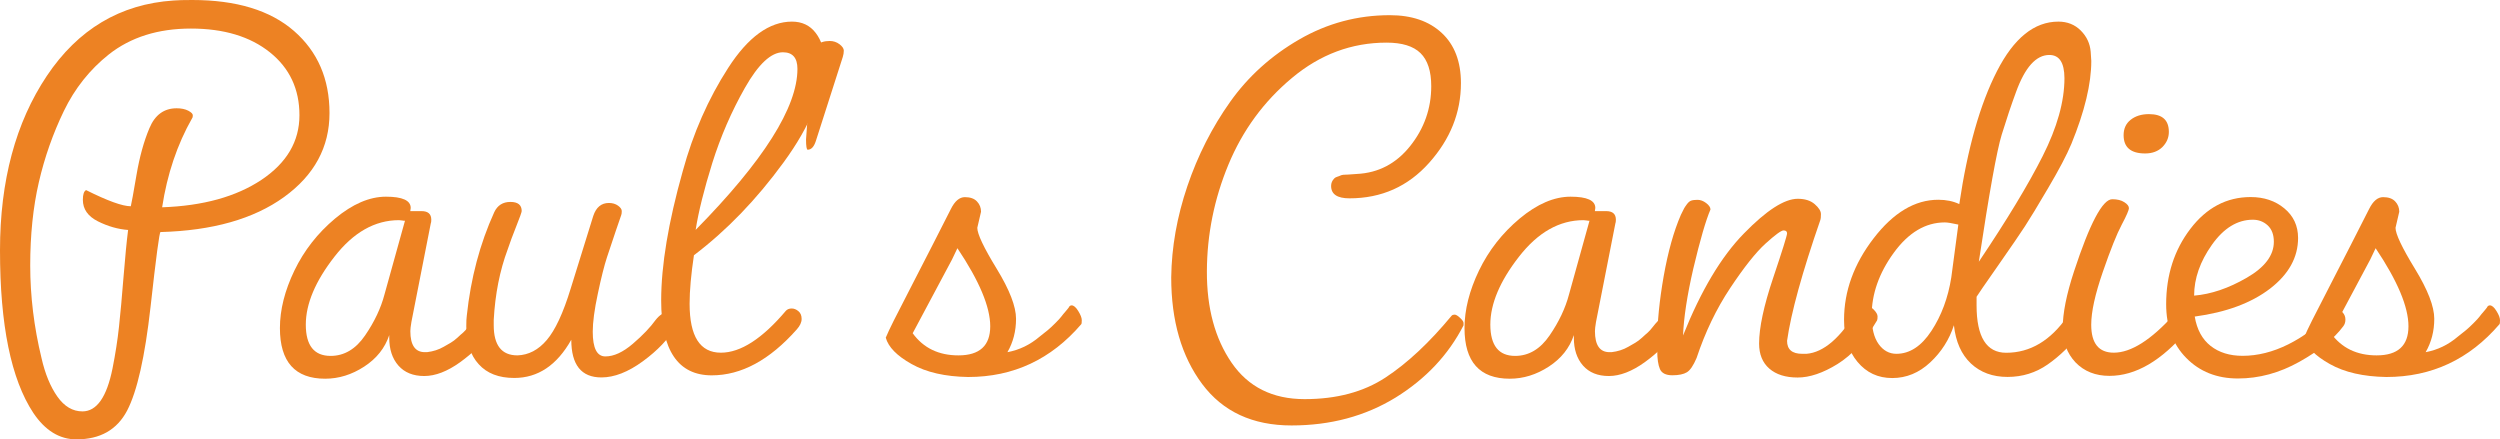 <?xml version="1.0" encoding="UTF-8"?><svg id="Layer_1" xmlns="http://www.w3.org/2000/svg" viewBox="0 0 334.29 58.75"><defs><style>.cls-1{fill:#ed8223;}</style></defs><path class="cls-1" d="M10.22,58.75c-2.26,0-4.18-1.18-5.76-3.53C1.48,50.71,0,43.46,0,33.48,0,24.17,2.09,16.39,6.26,10.15,10.44,3.91,16.08,.55,23.18,.07c.58-.05,1.42-.07,2.52-.07,5.9,0,10.44,1.38,13.61,4.14s4.75,6.42,4.75,10.98-2.03,8.3-6.08,11.23c-4.06,2.93-9.56,4.49-16.52,4.68-.14,0-.59,3.34-1.33,10.01-.75,6.67-1.79,11.29-3.13,13.86-1.35,2.57-3.61,3.85-6.78,3.85Zm.8-3.74c1.92,0,3.26-1.92,4.03-5.76,.38-1.92,.67-3.77,.86-5.54,.19-1.78,.4-4.01,.61-6.7,.22-2.69,.42-4.78,.61-6.26-1.34-.1-2.69-.48-4.03-1.15s-2.02-1.63-2.02-2.88c0-.72,.14-1.15,.43-1.3,2.88,1.44,4.87,2.16,5.98,2.16,.1-.38,.35-1.78,.76-4.18,.41-2.4,.98-4.49,1.73-6.26,.74-1.78,1.96-2.66,3.64-2.66,.62,0,1.14,.11,1.55,.32,.41,.22,.61,.42,.61,.61s-.02,.31-.07,.36c-2.02,3.55-3.36,7.54-4.03,11.95,5.47-.19,9.9-1.42,13.28-3.67,3.38-2.26,5.08-5.14,5.08-8.64s-1.32-6.31-3.96-8.42-6.16-3.17-10.55-3.17-8.05,1.15-10.98,3.46c-2.54,2.02-4.55,4.54-6.01,7.56s-2.58,6.2-3.35,9.54-1.15,7.04-1.15,11.12,.5,8.21,1.51,12.38c.48,2.11,1.19,3.83,2.12,5.15,.93,1.32,2.05,1.98,3.35,1.98Z"/><path class="cls-1" d="M54.86,28.23h1.51c.86,0,1.3,.38,1.3,1.15,0,.24-.02,.41-.07,.5l-2.59,13.18c-.1,.58-.14,.98-.14,1.22,0,1.87,.65,2.81,1.94,2.81h.29c.82-.1,1.56-.33,2.23-.72,.33-.19,.65-.37,.94-.54,.29-.17,.59-.4,.9-.68,.31-.29,.56-.52,.76-.68,.19-.17,.42-.42,.68-.76s.46-.56,.58-.68,.3-.35,.54-.68l.5-.79c.14-.14,.31-.22,.5-.22s.4,.32,.61,.97c.22,.65,.32,1.14,.32,1.48s-.02,.55-.07,.65c-1.01,1.44-2.37,2.77-4.07,4-1.7,1.22-3.3,1.84-4.79,1.84s-2.64-.47-3.46-1.4c-.82-.94-1.22-2.17-1.22-3.71v-.36c-.58,1.73-1.69,3.13-3.35,4.21s-3.4,1.62-5.22,1.62c-4.03,0-6.05-2.26-6.05-6.77,0-2.45,.65-5.02,1.94-7.7,1.3-2.69,3.11-5,5.44-6.95,2.33-1.94,4.6-2.92,6.8-2.92s3.31,.5,3.31,1.51l-.06,.42Zm-10.65,19.36c1.82,0,3.36-.91,4.61-2.74,1.25-1.82,2.11-3.65,2.59-5.47l2.74-9.86c-.1,0-.23,0-.4-.04-.17-.02-.3-.04-.4-.04-3.22,0-6.1,1.63-8.64,4.9-2.54,3.26-3.82,6.29-3.82,9.07,0,2.79,1.11,4.18,3.32,4.18Z"/><path class="cls-1" d="M62.35,43.63c0-.62,.02-1.1,.07-1.44,.53-4.99,1.75-9.6,3.67-13.82,.43-.91,1.15-1.37,2.16-1.37s1.51,.41,1.51,1.22c0,.14-.24,.82-.72,2.02s-.86,2.23-1.15,3.1c-1.06,2.83-1.68,5.98-1.87,9.43v.72c0,2.69,1.06,4.03,3.17,4.03,1.49-.05,2.8-.73,3.92-2.05,1.13-1.32,2.2-3.61,3.2-6.88l3.02-9.72c.38-1.15,1.08-1.73,2.09-1.73,.48,0,.89,.12,1.22,.36s.5,.48,.5,.72-.02,.42-.07,.54-.29,.82-.72,2.09c-.43,1.27-.83,2.46-1.19,3.56-.36,1.1-.77,2.72-1.22,4.86-.46,2.14-.68,3.83-.68,5.08,0,2.21,.56,3.31,1.69,3.31s2.35-.56,3.67-1.69c1.32-1.13,2.34-2.2,3.06-3.2,.53-.67,1.08-1.01,1.66-1.01,.86,0,1.3,.36,1.3,1.08,0,.34-.1,.62-.29,.86-.96,1.63-2.42,3.17-4.39,4.61-1.97,1.44-3.82,2.16-5.54,2.16-2.69,0-4.03-1.68-4.03-5.04-1.92,3.41-4.46,5.11-7.63,5.11-2.06,0-3.65-.61-4.75-1.84-1.11-1.21-1.66-2.91-1.66-5.07Z"/><path class="cls-1" d="M95.18,50.19c-4.51,0-6.77-3.34-6.77-10.01,0-4.7,.96-10.46,2.88-17.28,1.39-5.09,3.42-9.7,6.08-13.82,2.66-4.13,5.51-6.19,8.53-6.19,1.34,0,2.4,.5,3.17,1.51s1.15,2.23,1.15,3.67c0,4.13-1.81,8.68-5.44,13.64-3.62,4.97-7.62,9.11-11.99,12.42-.38,2.54-.58,4.71-.58,6.48,0,4.37,1.39,6.55,4.18,6.55,2.64,0,5.54-1.87,8.71-5.62,.19-.19,.44-.29,.76-.29s.61,.12,.9,.36,.43,.59,.43,1.04-.22,.92-.65,1.4c-3.63,4.1-7.42,6.14-11.36,6.14ZM104.69,6.99c-1.58,0-3.28,1.58-5.08,4.75s-3.25,6.52-4.36,10.04c-1.1,3.53-1.85,6.52-2.23,8.96,9.07-9.22,13.61-16.39,13.61-21.53,0-1.48-.65-2.22-1.94-2.22Z"/><path class="cls-1" d="M108,20.02c-.14,0-.22-.46-.22-1.37l.79-10.94c.1-1.49,.89-2.23,2.38-2.23,.48,0,.91,.14,1.3,.43,.38,.29,.58,.58,.58,.86s-.05,.58-.14,.86l-3.6,11.23c-.25,.77-.61,1.16-1.09,1.16Z"/><path class="cls-1" d="M130.68,30.46c0,.82,.86,2.64,2.59,5.47s2.59,5.06,2.59,6.7-.38,3.12-1.15,4.46c1.58-.29,3.02-.98,4.32-2.09l1.08-.86c.29-.24,.62-.55,1.01-.94s.65-.67,.79-.86,.36-.46,.65-.79c.29-.33,.43-.53,.43-.58,.1-.1,.19-.14,.29-.14,.29,0,.59,.25,.9,.76,.31,.5,.47,.91,.47,1.22s-.02,.49-.07,.54c-4.03,4.7-9.07,7.06-15.12,7.06-3.07-.05-5.59-.62-7.56-1.73-1.97-1.1-3.12-2.28-3.46-3.53,.24-.58,.6-1.34,1.08-2.3l2.88-5.62c1.44-2.78,3.02-5.88,4.75-9.29,.53-1.06,1.15-1.58,1.87-1.58s1.26,.19,1.62,.58c.36,.38,.54,.84,.54,1.37l-.5,2.15Zm-2.52,17.06c2.83,0,4.25-1.3,4.25-3.89s-1.46-6.07-4.39-10.44l-.72,1.51-5.26,9.86c1.44,1.98,3.48,2.96,6.12,2.96Z"/><path class="cls-1" d="M181.44,23.26c2.88-.14,5.26-1.39,7.13-3.74s2.81-5.02,2.81-7.99c0-2.02-.48-3.49-1.44-4.43-.96-.94-2.47-1.4-4.54-1.4-4.66,0-8.87,1.57-12.64,4.72-3.77,3.14-6.6,7.01-8.5,11.59s-2.86,9.34-2.88,14.26c-.02,4.92,1.08,9,3.31,12.24,2.23,3.24,5.48,4.86,9.76,4.86s7.87-.96,10.8-2.88,5.88-4.68,8.86-8.28c.1-.1,.23-.14,.4-.14s.41,.14,.72,.43,.47,.52,.47,.68v.32c-2.02,3.94-5.04,7.15-9.07,9.65-4.08,2.5-8.72,3.74-13.93,3.74s-9.19-1.85-11.95-5.54c-2.76-3.7-4.14-8.45-4.14-14.26,.05-4.03,.77-8.1,2.16-12.2,1.39-4.1,3.3-7.86,5.72-11.27s5.51-6.19,9.25-8.35,7.78-3.24,12.1-3.24c2.93,0,5.24,.79,6.95,2.38,1.7,1.58,2.56,3.82,2.56,6.7,0,3.94-1.42,7.49-4.25,10.66s-6.38,4.75-10.66,4.75c-1.63,0-2.45-.55-2.45-1.66,0-.38,.14-.72,.43-1.01,.1-.1,.23-.17,.4-.22,.17-.05,.32-.11,.47-.18,.14-.07,.48-.11,1.01-.11l1.14-.08Z"/><path class="cls-1" d="M213.26,28.23h1.51c.86,0,1.3,.38,1.3,1.15,0,.24-.03,.41-.07,.5l-2.59,13.18c-.1,.58-.14,.98-.14,1.22,0,1.87,.65,2.81,1.94,2.81h.29c.82-.1,1.56-.33,2.23-.72,.34-.19,.65-.37,.94-.54s.59-.4,.9-.68,.56-.52,.76-.68c.19-.17,.42-.42,.68-.76,.26-.34,.46-.56,.58-.68s.3-.35,.54-.68l.5-.79c.14-.14,.31-.22,.5-.22s.4,.32,.61,.97c.22,.65,.32,1.14,.32,1.48s-.02,.55-.07,.65c-1.01,1.44-2.37,2.77-4.07,4-1.7,1.22-3.3,1.84-4.79,1.84s-2.64-.47-3.46-1.4c-.82-.94-1.22-2.17-1.22-3.71v-.36c-.58,1.73-1.69,3.13-3.35,4.21s-3.4,1.62-5.22,1.62c-4.03,0-6.05-2.26-6.05-6.77,0-2.45,.65-5.02,1.94-7.7,1.3-2.69,3.11-5,5.44-6.95,2.33-1.94,4.6-2.92,6.8-2.92s3.31,.5,3.31,1.51l-.06,.42Zm-10.66,19.36c1.82,0,3.36-.91,4.61-2.74,1.25-1.82,2.11-3.65,2.59-5.47l2.74-9.86c-.1,0-.23,0-.4-.04-.17-.02-.3-.04-.4-.04-3.22,0-6.1,1.63-8.64,4.9-2.54,3.26-3.82,6.29-3.82,9.07,.01,2.79,1.11,4.18,3.32,4.18Z"/><path class="cls-1" d="M238.96,45.58c0,1.15,.67,1.73,2.02,1.73h.58c2.3-.19,4.56-2.14,6.77-5.83,.29-.43,.64-.65,1.04-.65s.79,.18,1.15,.54,.54,.67,.54,.94-.02,.44-.07,.54c-1.58,2.69-3.35,4.63-5.29,5.83s-3.72,1.8-5.33,1.8-2.87-.4-3.78-1.19-1.37-1.91-1.37-3.35c0-2.11,.62-5.03,1.87-8.75s1.87-5.71,1.87-5.98-.16-.4-.47-.4-1.12,.59-2.41,1.76c-1.3,1.18-2.87,3.16-4.72,5.94s-3.35,5.9-4.5,9.36c-.43,1.01-.86,1.65-1.3,1.91-.43,.26-1.08,.4-1.94,.4s-1.42-.28-1.66-.83-.36-1.38-.36-2.48v-1.22c0-2.54,.29-5.45,.86-8.71,.58-3.26,1.34-6,2.3-8.21l.43-.86c.05-.1,.17-.28,.36-.54,.19-.26,.38-.43,.58-.5,.19-.07,.48-.11,.86-.11s.77,.14,1.15,.43,.58,.58,.58,.86c-.62,1.44-1.39,4.08-2.3,7.92-.82,3.55-1.27,6.53-1.37,8.93,2.4-6,5.11-10.55,8.14-13.64,3.02-3.1,5.42-4.64,7.2-4.64,.96,0,1.72,.24,2.27,.72s.83,.92,.83,1.33-.03,.66-.07,.76c-2.44,7.04-3.93,12.44-4.46,16.19Z"/><path class="cls-1" d="M279.64,8.14c0,3.07-.89,6.77-2.66,11.09-.62,1.49-1.66,3.46-3.1,5.9-1.44,2.45-2.47,4.15-3.1,5.11-.62,.96-1.82,2.71-3.6,5.26-1.78,2.54-2.74,3.94-2.88,4.18v1.15c0,4.22,1.32,6.34,3.96,6.34,3.21,0,5.95-1.63,8.21-4.9,.72-.72,1.37-.82,1.94-.29,.29,.29,.43,.65,.43,1.08,.1,.43-.05,.84-.43,1.22-1.49,1.87-3.02,3.36-4.61,4.46-1.58,1.1-3.37,1.66-5.36,1.66s-3.62-.6-4.9-1.8c-1.27-1.2-2.03-2.9-2.27-5.11-.62,1.92-1.68,3.58-3.17,4.97-1.49,1.39-3.18,2.09-5.08,2.09s-3.44-.72-4.64-2.16-1.8-3.31-1.8-5.62c0-3.84,1.32-7.48,3.96-10.91,2.64-3.43,5.52-5.15,8.64-5.15,1.06,0,1.99,.19,2.81,.58,1.1-7.44,2.78-13.37,5.04-17.78,2.26-4.42,4.99-6.62,8.21-6.62,1.2,0,2.2,.4,2.99,1.19s1.24,1.74,1.33,2.84l.08,1.22Zm-26.06,39.17c1.78,0,3.34-1.02,4.68-3.06,1.34-2.04,2.23-4.43,2.66-7.16l.94-7.06c-.86-.19-1.46-.29-1.8-.29-2.59,0-4.87,1.36-6.84,4.07s-2.95,5.51-2.95,8.39c0,1.68,.31,2.95,.94,3.82,.61,.85,1.41,1.29,2.37,1.29Zm20.45-39.96c-1.78,0-3.26,1.66-4.46,4.97-.62,1.68-1.26,3.58-1.91,5.69s-1.67,7.78-3.06,16.99c3.74-5.57,6.59-10.27,8.53-14.11s2.92-7.32,2.92-10.44c-.01-2.07-.68-3.1-2.02-3.1Z"/><path class="cls-1" d="M275.82,43.85c0-1.97,.5-4.49,1.51-7.56,2.11-6.43,3.82-9.65,5.11-9.65,.67,0,1.21,.13,1.62,.4,.41,.26,.61,.53,.61,.79s-.32,1.01-.97,2.23-1.49,3.32-2.52,6.3-1.55,5.33-1.55,7.06c0,2.5,1.01,3.74,3.02,3.74,2.3,0,4.99-1.7,8.06-5.11,.58-.62,1.18-.65,1.8-.07,.62,.48,.6,1.22-.07,2.23-3.41,4.03-6.87,6.05-10.37,6.05-1.87,0-3.38-.6-4.54-1.8-1.13-1.2-1.71-2.74-1.71-4.61Zm11.02-23.33c-1.92,0-2.88-.82-2.88-2.45,0-.86,.31-1.55,.94-2.05s1.44-.76,2.45-.76c1.78,0,2.66,.79,2.66,2.38,0,.77-.29,1.44-.86,2.02-.58,.57-1.35,.86-2.31,.86Z"/><path class="cls-1" d="M289.65,40.68c0-3.89,1.08-7.25,3.24-10.08s4.85-4.25,8.06-4.25c1.78,0,3.28,.5,4.5,1.51s1.84,2.33,1.84,3.96c0,2.59-1.25,4.85-3.74,6.77-2.5,1.92-5.86,3.17-10.08,3.74,.29,1.73,1,3.04,2.12,3.92,1.13,.89,2.56,1.33,4.28,1.33,4.03,0,8.14-2.04,12.31-6.12,.05-.05,.18-.07,.4-.07s.44,.13,.68,.4c.24,.26,.36,.58,.36,.94s-.1,.66-.29,.9c-1.25,1.68-3.2,3.26-5.87,4.75-2.66,1.49-5.4,2.23-8.21,2.23s-5.11-.91-6.91-2.74c-1.79-1.81-2.69-4.21-2.69-7.19Zm11.59-11.3c-2.06,0-3.89,1.12-5.47,3.35s-2.38,4.5-2.38,6.8c2.26-.19,4.6-.98,7.02-2.38,2.42-1.39,3.64-3,3.64-4.82,0-.96-.28-1.69-.83-2.2-.55-.5-1.21-.75-1.98-.75Z"/><path class="cls-1" d="M320.32,30.46c0,.82,.86,2.64,2.59,5.47s2.59,5.06,2.59,6.7-.38,3.12-1.15,4.46c1.58-.29,3.02-.98,4.32-2.09l1.08-.86c.29-.24,.62-.55,1.01-.94,.38-.38,.65-.67,.79-.86s.36-.46,.65-.79c.29-.33,.43-.53,.43-.58,.1-.1,.19-.14,.29-.14,.29,0,.59,.25,.9,.76,.31,.5,.47,.91,.47,1.22s-.02,.49-.07,.54c-4.03,4.7-9.07,7.06-15.12,7.06-3.07-.05-5.59-.62-7.56-1.73-1.97-1.1-3.12-2.28-3.46-3.53,.24-.58,.6-1.34,1.08-2.3l2.88-5.62c1.44-2.78,3.02-5.88,4.75-9.29,.53-1.06,1.15-1.58,1.87-1.58s1.26,.19,1.62,.58c.36,.38,.54,.84,.54,1.37l-.5,2.15Zm-2.52,17.06c2.83,0,4.25-1.3,4.25-3.89s-1.46-6.07-4.39-10.44l-.72,1.51-5.26,9.86c1.44,1.98,3.48,2.96,6.12,2.96Z"/></svg>